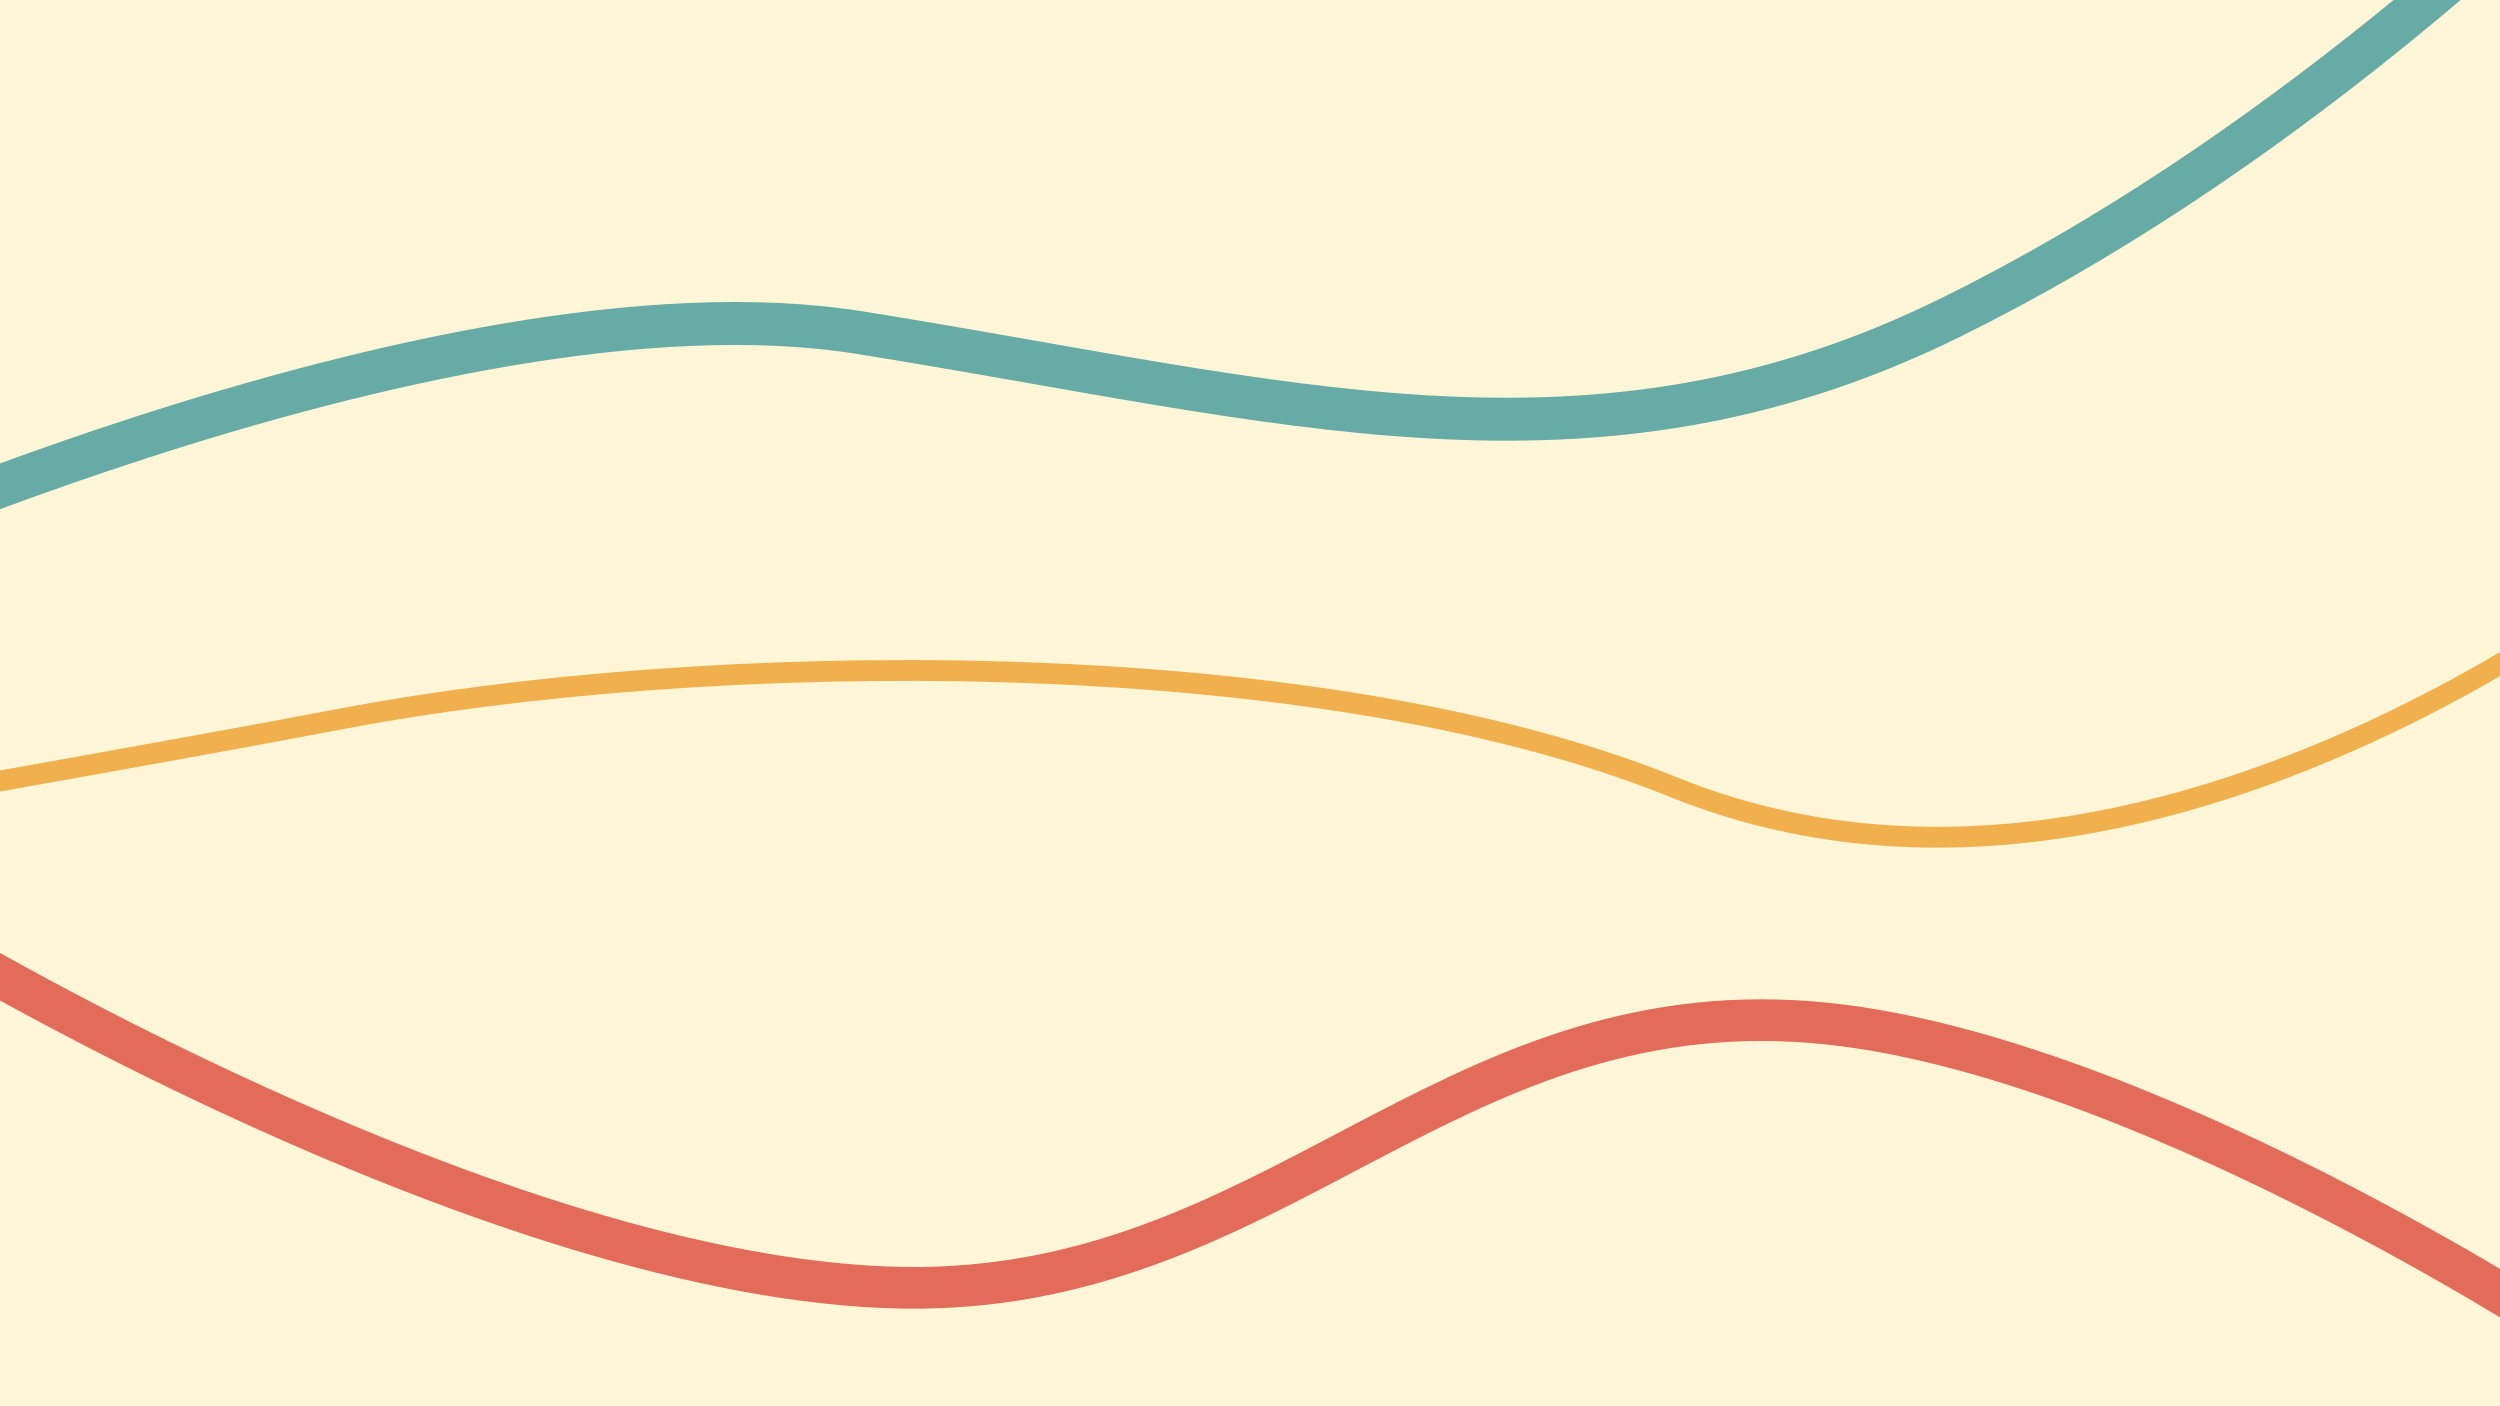 <svg width="1920" height="1080" viewBox="0 0 1920 1080" fill="none" xmlns="http://www.w3.org/2000/svg">
<rect x="0" y="0" width="1920" height="1080" fill="#333333" stroke="none"/>
<g clip-path="url(#clip0_1155_6)">
<rect width="1920" height="1080" fill="#FFF6D8"/>
<path d="M-199 455C-199 455 335.593 203.571 660.5 255.5C985.407 307.429 1221.75 379.993 1497.92 243.918C1979.09 6.832 2347.5 -517 2347.5 -517" stroke="#66ABA5" stroke-width="33"/>
<path d="M1971.5 1025C1971.5 1025 1635.54 804.392 1391 785C1108.27 762.58 977.581 993.349 694 989C381.059 984.201 -59.5 716 -59.5 716" stroke="#E26B5A" stroke-width="32"/>
<path d="M2090.5 391C2090.5 391 1671.06 760.666 1285.32 604.543C1004.89 491.041 536.976 499.541 262.387 552.042C129.68 577.415 -196.5 634.543 -196.5 634.543" stroke="#F1B04E" stroke-width="16"/>
</g>
<defs>
<clipPath id="clip0_1155_6">
<rect width="1920" height="1080" fill="white"/>
</clipPath>
</defs>
</svg>
